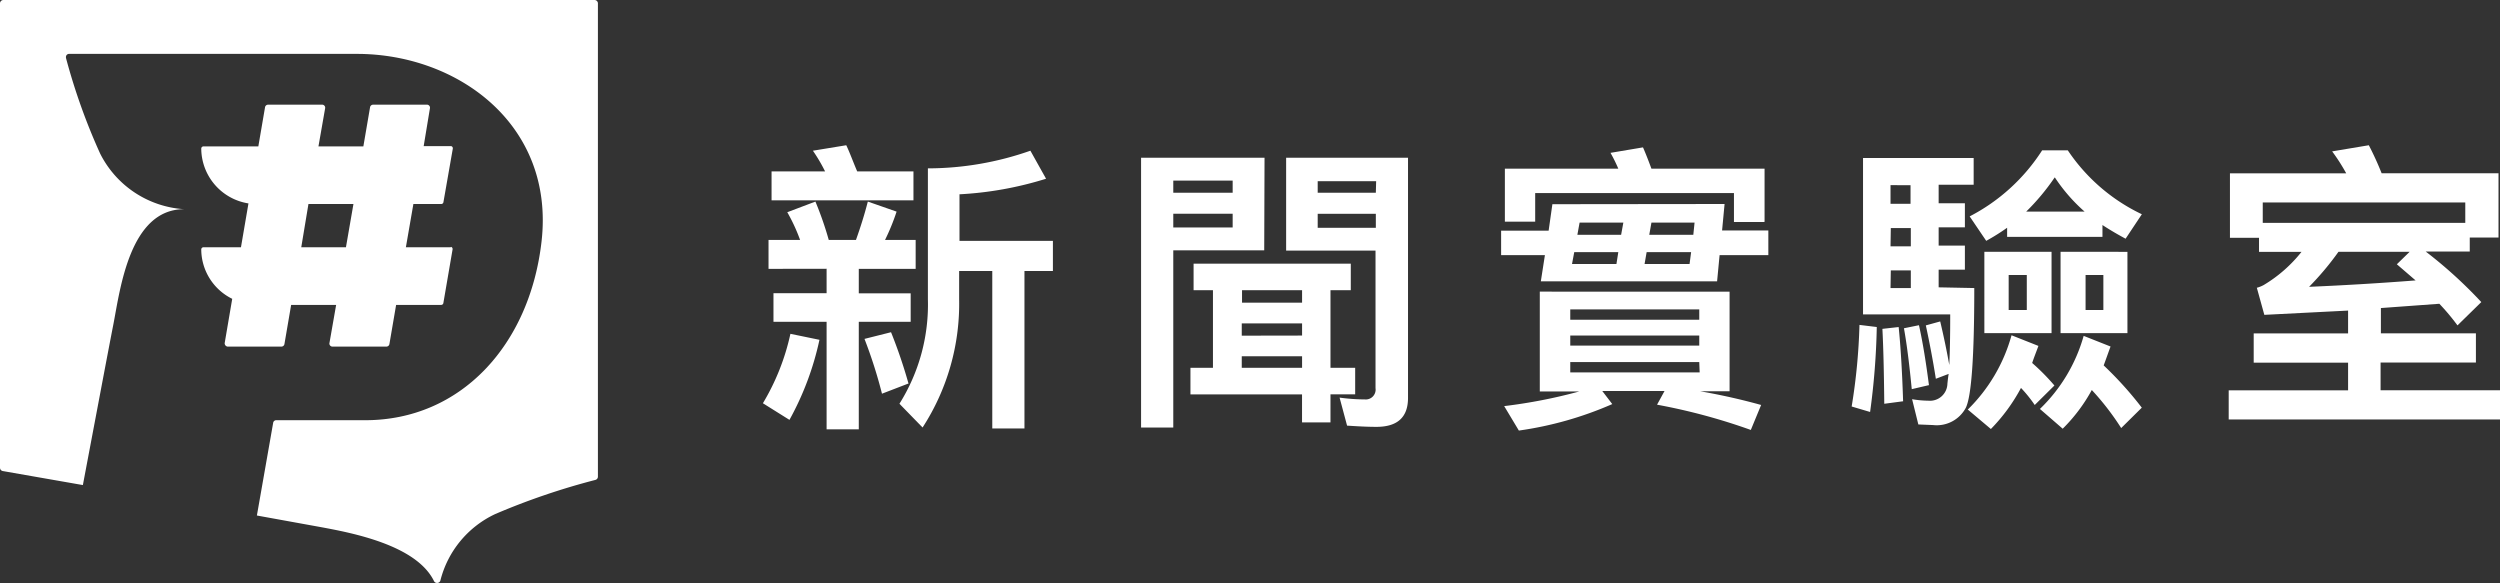 <svg xmlns="http://www.w3.org/2000/svg" width="112.403" height="26.211" viewBox="0 0 112.403 26.211"><rect x="0" y="0" width="112.403" height="26.211" fill="#333333" stroke="none"/><defs><style>.a{fill:#fff;}</style></defs><g transform="translate(0)"><path class="a" d="M26.727,0H.154A.153.153,0,0,0,0,.151V21.028a.152.152,0,0,0,.126.151l3.6.63c.562-2.971,1.138-6.037,1.377-7.256.3-1.547.731-5.148,3.176-5.148A4.55,4.55,0,0,1,4.5,6.9,27.6,27.6,0,0,1,2.965,2.6V2.56a.139.139,0,0,1,.141-.137H16.047c4.539,0,8.909,3.19,8.3,8.447-.534,4.641-3.625,8.023-7.925,8.023h-4a.139.139,0,0,0-.141.123l-.731,4.162,2.867.52c1.405.26,4.314.808,5.1,2.437a.156.156,0,0,0,.15.075.154.154,0,0,0,.131-.1,4.521,4.521,0,0,1,2.473-3,31.448,31.448,0,0,1,4.5-1.533.151.151,0,0,0,.112-.151V.151A.153.153,0,0,0,26.727,0Z" transform="translate(0)"/><path class="a" d="M75.613,40.807H73.6l.337-1.944h1.251a.1.1,0,0,0,.1-.082l.422-2.41a.1.1,0,0,0-.07-.11H74.4l.281-1.7a.134.134,0,0,0-.02-.105.141.141,0,0,0-.092-.059H72.129a.139.139,0,0,0-.141.123l-.3,1.752H69.669l.3-1.711a.134.134,0,0,0-.02-.105.141.141,0,0,0-.092-.059H67.407a.139.139,0,0,0-.141.123l-.3,1.752H64.5a.1.1,0,0,0-.1.1h0a2.511,2.511,0,0,0,2.122,2.464l-.337,1.971H64.5a.1.1,0,0,0-.1.1h0a2.485,2.485,0,0,0,1.392,2.218l-.338,1.985a.151.151,0,0,0,.126.164H68a.139.139,0,0,0,.141-.123l.3-1.752h2.023l-.3,1.711a.134.134,0,0,0,.025.11.142.142,0,0,0,.1.054h2.431a.139.139,0,0,0,.141-.123l.3-1.752h2.024a.1.1,0,0,0,.1-.082L75.7,40.9a.1.1,0,0,0-.07-.11Zm-6.717,0,.323-1.944h2.023l-.337,1.944Z" transform="translate(-55.351 -29.69)"/><path class="a" d="M246.643,56.448a13.143,13.143,0,0,1-1.349,3.6L244.1,59.3a10.313,10.313,0,0,0,1.237-3.121Zm-2.29-3.19v-1.3h1.419a7.922,7.922,0,0,0-.576-1.246l1.265-.479a15.2,15.2,0,0,1,.6,1.725h1.223c.2-.561.379-1.123.534-1.725l1.293.452a9.766,9.766,0,0,1-.52,1.273h1.377v1.3h-2.557v1.1h2.333V55.64h-2.333v4.833h-1.447V55.64h-2.389V54.354h2.389v-1.1Zm2.543-4.381a7.5,7.5,0,0,0-.548-.931l1.5-.246c.169.356.309.753.492,1.177h2.529v1.3h-6.38v-1.3Zm3.766,9.529-1.208.465a21.246,21.246,0,0,0-.787-2.464l1.194-.3a22.631,22.631,0,0,1,.787,2.314Zm6.169-9.2a15.766,15.766,0,0,1-3.892.7V52h4.2v1.355h-1.279v7.078h-1.447V53.354h-1.49v1.273a10.221,10.221,0,0,1-1.644,5.764l-1.04-1.068a8.386,8.386,0,0,0,1.279-4.7V48.74a13.939,13.939,0,0,0,4.609-.794Z" transform="translate(-209.799 -41.17)"/><path class="a" d="M370.637,55.962h-4.089V63.93H365.1V51.8h5.551Zm-1.419-3.135h-2.67v.548h2.67Zm-2.67,2.108h2.67v-.616h-2.67Zm.913,2.82V56.564h7.068v1.191h-.913v3.491h1.11v1.191h-1.11V63.7h-1.279v-1.26H367.32V61.246h1.012V57.755Zm2.178,0v.561h2.7v-.561Zm2.7,2.04v-.548h-2.712V59.8Zm0,1.451v-.52h-2.712v.52Zm-.717-5.271V51.8h5.48V62.6q0,1.3-1.419,1.3c-.45,0-.885-.027-1.321-.055l-.337-1.26a8.75,8.75,0,0,0,1.138.082.443.443,0,0,0,.478-.507V55.976Zm4.047-3.121h-2.628v.52h2.614Zm-2.628,2.095h2.614v-.63h-2.614Z" transform="translate(-313.796 -44.708)"/><path class="a" d="M490.347,50.946l-.112,1.191h2.08v1.109h-2.192l-.112,1.177h-7.925l.183-1.177H480.3v-1.1h2.136l.169-1.191Zm.225,3.943v4.477h-1.321q1.385.24,2.74.616l-.464,1.123a26.979,26.979,0,0,0-4.216-1.136l.337-.616h-2.8l.45.589a16.009,16.009,0,0,1-4.2,1.191l-.66-1.1a23.612,23.612,0,0,0,3.372-.657h-1.771v-4.49Zm1.56-3.135h-1.363v-1.3h-8.937V51.74h-1.363V49.358h5.1a6.891,6.891,0,0,0-.351-.712l1.461-.246c.126.287.253.616.379.958h5.087V51.74Zm-2.923,4.395v-.465h-5.8v.465Zm0,1.164v-.452h-5.8v.452Zm0,.739h-5.8v.465h5.818Zm-3.724-4.408.084-.534h-1.981l-.1.534Zm.211-1.314.1-.548h-1.967l-.1.548Zm1.054,1.314h2.023l.07-.534h-2Zm.211-1.314h1.981l.056-.548h-1.939Z" transform="translate(-412.808 -41.774)"/><path class="a" d="M593.624,57.34a32.445,32.445,0,0,1-.3,3.82l-.829-.246a26.852,26.852,0,0,0,.351-3.669Zm4.384-1.752q0,4.6-.379,5.38a1.48,1.48,0,0,1-1.475.78l-.661-.027-.281-1.136a4.6,4.6,0,0,0,.731.068.785.785,0,0,0,.857-.767c.014-.123.028-.274.056-.438l-.576.219c-.127-.808-.281-1.615-.45-2.4l.646-.178c.169.712.3,1.355.408,1.958.028-.575.042-1.328.042-2.273h-3.92V49.742h4.974v1.2h-1.574v.835h1.18v1.082h-1.18v.821h1.18v1.082h-1.18v.794Zm-3.218,5.093-.829.11q-.021-2.177-.084-3.368l.731-.082c.084.821.155,1.93.2,3.34Zm-.548-9.72V51.8h.9v-.835Zm0,2.752h.913v-.821h-.9Zm0,1.876h.913v-.794h-.9Zm1.714,4.367-.759.178c-.1-1.027-.211-1.958-.351-2.738l.675-.137c.183.821.323,1.725.45,2.7Zm2.8,1.971-1.04-.876a7.454,7.454,0,0,0,1.967-3.34l1.209.479c-.1.274-.2.52-.281.767a9.662,9.662,0,0,1,1,1.013l-.885.876a5.916,5.916,0,0,0-.618-.767A8.018,8.018,0,0,1,598.753,61.927Zm-.211-8.461-.745-1.1a8.514,8.514,0,0,0,3.26-2.971h1.152a8.29,8.29,0,0,0,3.33,2.875l-.731,1.1c-.379-.205-.731-.411-1.04-.616v.534h-4.286v-.411a9.542,9.542,0,0,1-.941.589Zm2.937.493v3.655h-3.021V53.959ZM600.369,55h-.815v1.574h.815Zm1.251-4.381a10.047,10.047,0,0,1-1.279,1.533h2.628a7.621,7.621,0,0,1-1.335-1.533Zm.365,11.295-1.026-.89a7.31,7.31,0,0,0,1.967-3.286l1.209.479c-.112.3-.211.589-.309.849a16.121,16.121,0,0,1,1.714,1.9l-.927.917a11.87,11.87,0,0,0-1.321-1.711,7.461,7.461,0,0,1-1.307,1.739Zm2.909-7.954v3.655h-3.007V53.959ZM603.812,55h-.8v1.574h.8Z" transform="translate(-509.242 -42.637)"/><path class="a" d="M713.156,51.862v-2.9h5.227a8.591,8.591,0,0,0-.632-.986L719.4,47.7a13.6,13.6,0,0,1,.576,1.26h5.255v2.889h-1.293v.63h-1.981a20.211,20.211,0,0,1,2.5,2.273L723.386,55.8a9.889,9.889,0,0,0-.815-.972l-2.628.192v1.136h4.272v1.314h-4.286v1.246H725.3v1.314H713.1V58.721h5.368V57.475h-4.244V56.161h4.244V55.134l-3.766.192-.337-1.218a1.356,1.356,0,0,0,.309-.123,6.253,6.253,0,0,0,1.7-1.492h-1.911v-.63Zm10.581-1.588h-9.106v.917h9.106Zm-7.026,3.792c1.6-.068,3.2-.164,4.792-.288l-.843-.726.576-.561h-3.2a12.953,12.953,0,0,1-1.321,1.574Z" transform="translate(-612.895 -41.17)"/></g></svg>